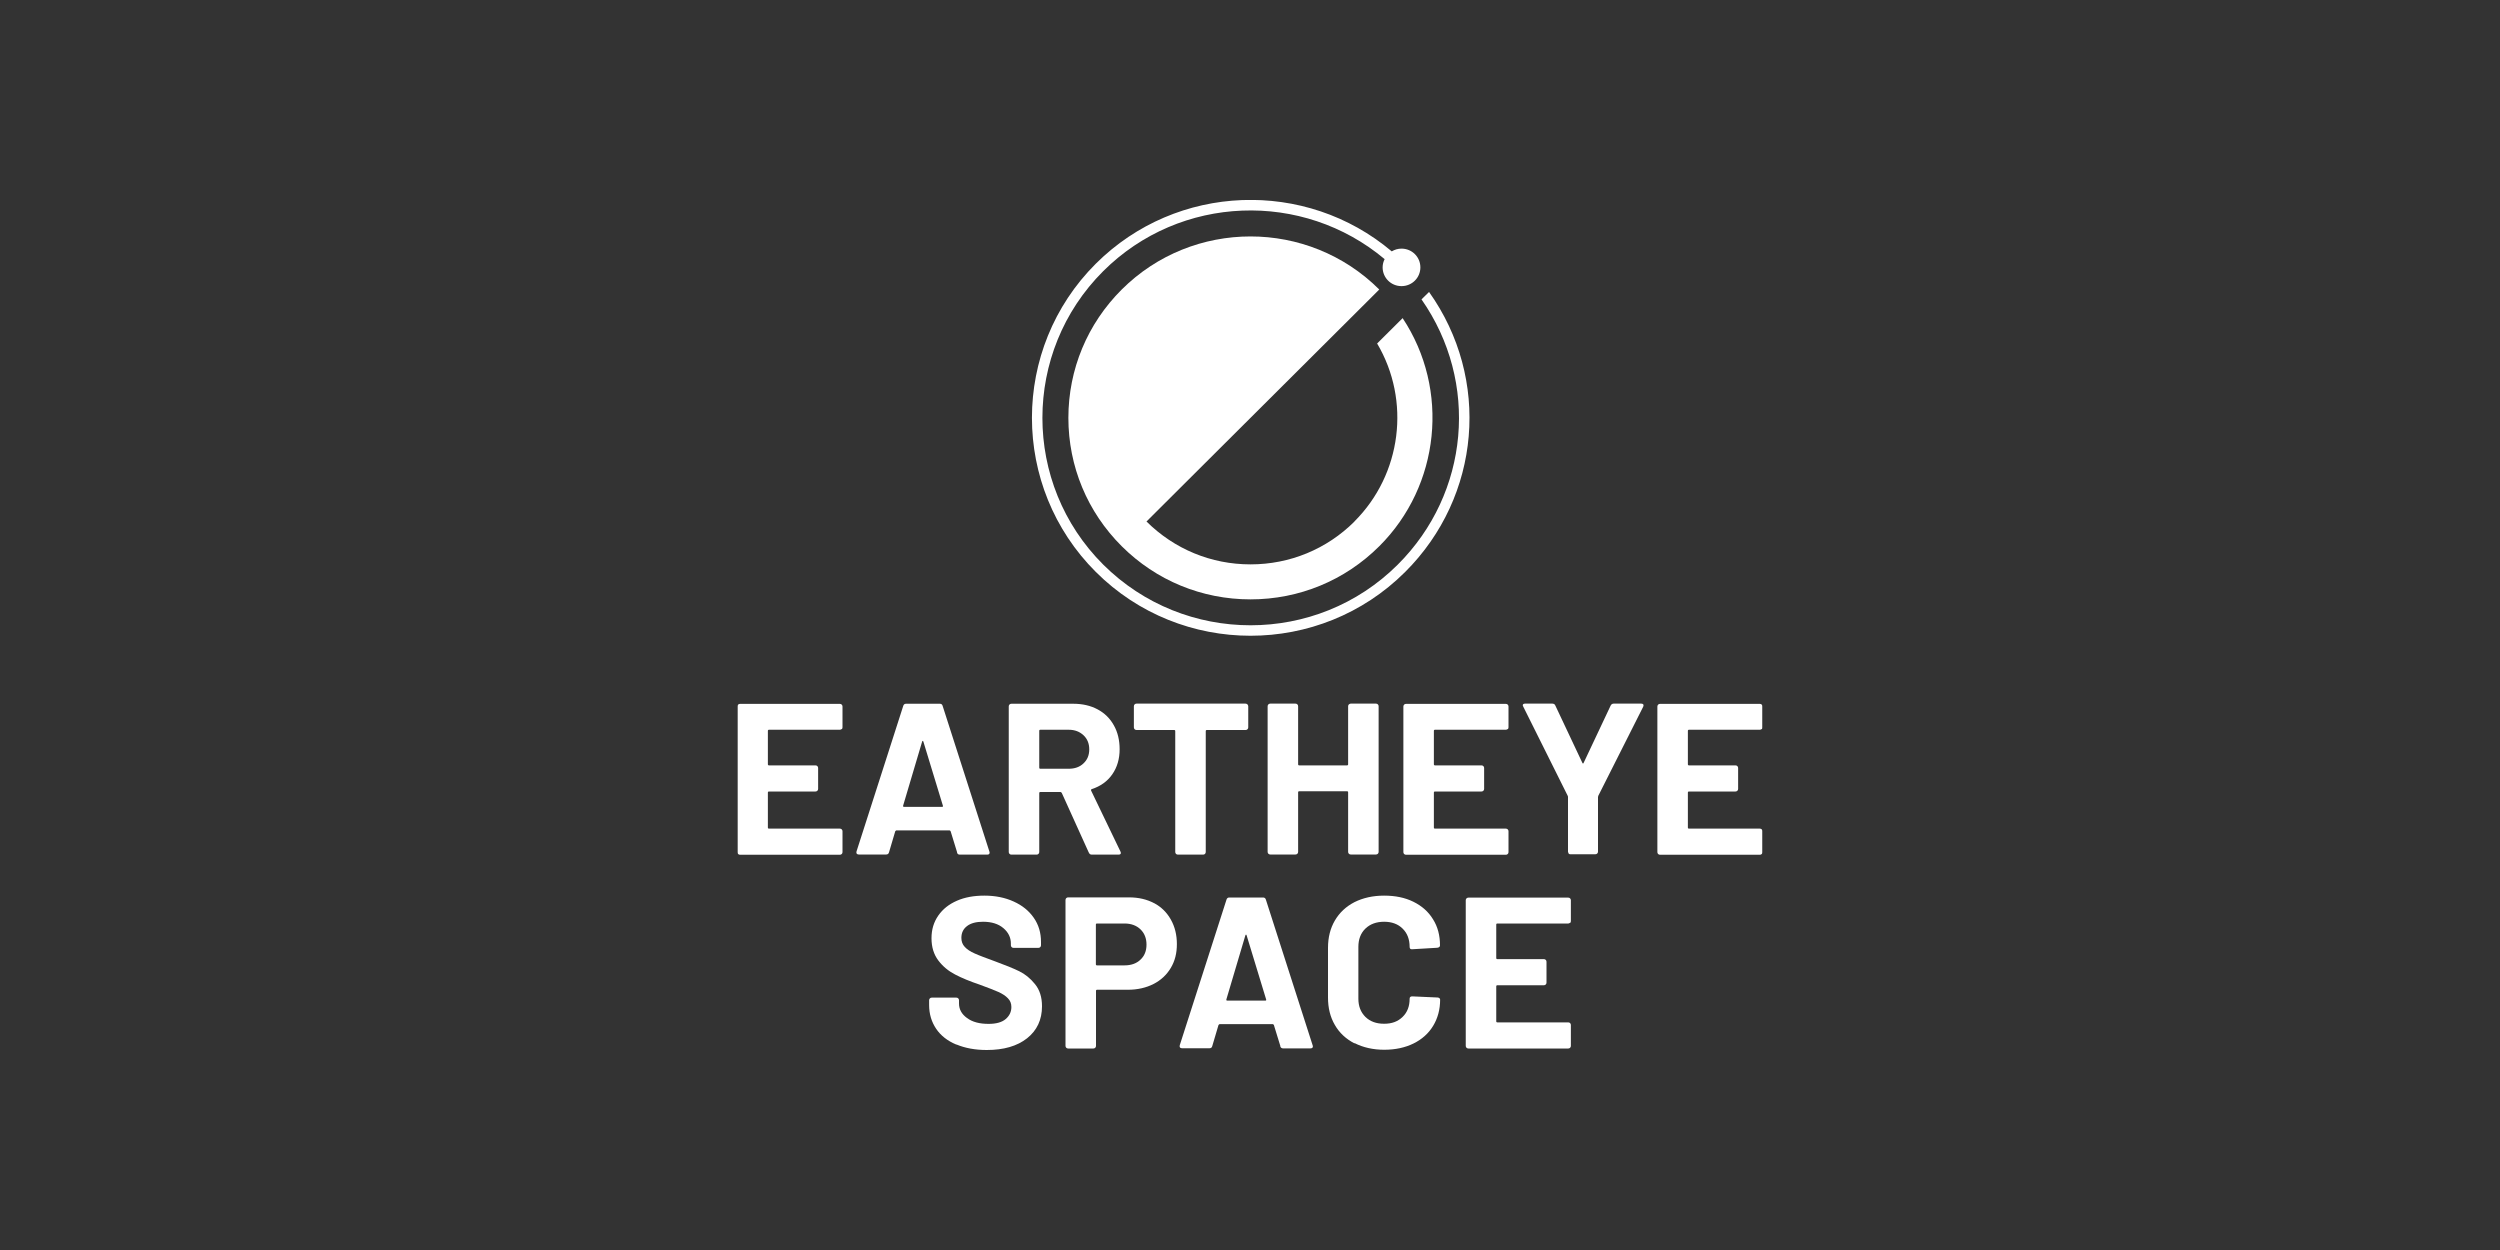 <?xml version="1.0" encoding="UTF-8"?>
<svg id="Layer_1" data-name="Layer 1" xmlns="http://www.w3.org/2000/svg" xmlns:xlink="http://www.w3.org/1999/xlink" viewBox="0 0 200 100">
  <rect x="0" y="0" width="200" height="100" fill="#333333" stroke="none"/>
  <defs>
    <style>
      .cls-1 {
        fill: none;
      }

      .cls-1, .cls-2 {
        stroke-width: 0px;
      }

      .cls-2 {
        fill: #fff;
      }

      .cls-3 {
        clip-path: url(#clippath);
      }

      .cls-4 {
        mask: url(#mask);
      }
    </style>
    <clipPath id="clippath">
      <rect class="cls-1" x="59" y="16" width="82" height="68"/>
    </clipPath>
    <mask id="mask" x="-3.99" y="-23.71" width="207.98" height="146.57" maskUnits="userSpaceOnUse">
      <g id="mask0_6_31" data-name="mask0 6 31">
        <path class="cls-2" d="m-3.99-23.71h207.98V122.87H-3.99V-23.71Z"/>
      </g>
    </mask>
  </defs>
  <g class="cls-3">
    <g class="cls-4">
      <g>
        <path class="cls-2" d="m76.49,83.56c-.69-.29-1.23-.71-1.6-1.26-.37-.55-.56-1.18-.56-1.9v-.38c0-.06.02-.11.06-.15.04-.04.09-.06.15-.06h1.97c.06,0,.11.02.15.06.04.04.06.09.06.15v.26c0,.46.21.85.64,1.16.43.32,1,.47,1.73.47.61,0,1.07-.13,1.37-.39.3-.26.45-.58.45-.96,0-.28-.09-.51-.28-.7-.18-.19-.44-.36-.75-.5-.32-.14-.82-.34-1.51-.59-.77-.26-1.43-.53-1.96-.81-.54-.28-.99-.65-1.35-1.13-.36-.48-.54-1.07-.54-1.77s.18-1.29.54-1.81c.36-.52.85-.91,1.49-1.19.63-.28,1.37-.41,2.2-.41.88,0,1.66.16,2.34.47.69.31,1.22.74,1.61,1.3.39.56.58,1.2.58,1.94v.26c0,.06-.02.11-.06.15-.04.04-.09.06-.15.06h-1.99c-.06,0-.11-.02-.15-.06-.04-.04-.06-.09-.06-.15v-.14c0-.48-.2-.89-.6-1.23-.4-.34-.94-.51-1.63-.51-.54,0-.97.11-1.27.34-.31.23-.46.55-.46.95,0,.29.09.53.27.72.18.2.44.37.8.53.35.16.9.36,1.63.63.82.3,1.46.56,1.93.79.47.23.89.57,1.26,1.03.37.45.56,1.04.56,1.77,0,1.08-.4,1.93-1.19,2.56-.8.63-1.87.94-3.23.94-.92,0-1.73-.15-2.42-.44Z"/>
        <path class="cls-2" d="m91.24,76.77c.32-.3.48-.7.48-1.2s-.16-.91-.48-1.22c-.32-.31-.75-.47-1.28-.47h-2.2c-.06,0-.09.03-.09.09v3.17c0,.06.03.09.09.09h2.2c.53,0,.96-.15,1.28-.46Zm1.09-4.52c.58.31,1.02.75,1.34,1.32.32.57.48,1.22.48,1.96s-.16,1.36-.49,1.91c-.33.55-.79.98-1.38,1.28-.59.3-1.28.46-2.05.46h-2.46c-.06,0-.09.03-.09.09v4.4c0,.06-.02.11-.06.15-.04.04-.09.06-.15.06h-2.02c-.06,0-.11-.02-.15-.06-.04-.04-.06-.09-.06-.15v-11.67c0-.06.02-.11.06-.15.04-.04.09-.06.15-.06h4.88c.76,0,1.43.16,2.01.47Z"/>
        <path class="cls-2" d="m98.18,80.05h3.04c.07,0,.09-.03.07-.1l-1.56-5.12s-.03-.07-.05-.06c-.02,0-.04.03-.05.06l-1.52,5.12c-.01.07.01.1.07.1Zm4.25,3.64l-.52-1.69s-.05-.07-.09-.07h-4.25s-.06.02-.09.07l-.5,1.69c-.03.12-.11.17-.22.17h-2.2c-.07,0-.12-.02-.16-.06-.03-.04-.04-.1-.02-.18l3.74-11.65c.03-.11.11-.17.22-.17h2.71c.11,0,.19.06.22.17l3.74,11.65s.02.05.02.09c0,.1-.06.16-.19.16h-2.2c-.11,0-.19-.06-.22-.17Z"/>
        <path class="cls-2" d="m108.36,83.47c-.68-.35-1.21-.84-1.57-1.47-.37-.63-.55-1.36-.55-2.19v-3.98c0-.83.18-1.56.55-2.19.37-.63.89-1.12,1.57-1.47.68-.34,1.47-.52,2.37-.52s1.67.16,2.34.49c.67.33,1.2.79,1.57,1.4.38.6.56,1.3.56,2.09,0,.1-.07.17-.21.19l-2.02.12h-.03c-.11,0-.17-.06-.17-.19,0-.61-.19-1.1-.56-1.46-.37-.37-.87-.55-1.48-.55s-1.12.18-1.5.55c-.38.37-.56.86-.56,1.46v4.15c0,.6.19,1.08.56,1.45.38.37.87.55,1.5.55s1.1-.18,1.48-.55c.38-.37.56-.85.56-1.45,0-.13.07-.19.21-.19l2.02.09c.06,0,.11.02.15.05.04.03.06.08.06.12,0,.79-.19,1.49-.56,2.1-.37.61-.9,1.08-1.57,1.41-.67.33-1.46.5-2.34.5s-1.69-.18-2.37-.53Z"/>
        <path class="cls-2" d="m125.61,73.82s-.09.06-.15.06h-5.67c-.06,0-.09.03-.09.09v2.67c0,.06.03.09.09.09h3.72c.06,0,.11.02.15.06.04.04.06.09.06.15v1.67c0,.06-.02.11-.06.15-.04.04-.09.06-.15.06h-3.72c-.06,0-.09.03-.09.09v2.79c0,.06.03.09.09.09h5.67c.06,0,.11.02.15.06.04.04.06.09.06.15v1.67c0,.06-.02.11-.06.15-.04.04-.09.06-.15.06h-7.99c-.06,0-.11-.02-.15-.06-.04-.04-.06-.09-.06-.15v-11.65c0-.06.02-.11.06-.15.04-.04.09-.06.15-.06h7.99c.06,0,.11.02.15.06.04.04.06.09.06.15v1.67c0,.06-.02.11-.06.15Z"/>
        <path class="cls-2" d="m67.34,58.32s-.09.06-.15.06h-5.67c-.06,0-.09.03-.09.09v2.67c0,.06.03.09.09.09h3.72c.06,0,.11.02.15.06.04.04.06.09.06.15v1.67c0,.06-.02.11-.06.15-.04.04-.09.06-.15.06h-3.72c-.06,0-.09.03-.09.09v2.79c0,.06.03.09.09.09h5.67c.06,0,.11.02.15.06.04.04.06.09.06.15v1.67c0,.06-.02.11-.06.15-.04.04-.09.06-.15.06h-7.99c-.06,0-.11-.02-.15-.06-.04-.04-.06-.09-.06-.15v-11.65c0-.06.02-.11.06-.15.04-.04.09-.06.15-.06h7.99c.06,0,.11.02.15.06.04.04.06.09.06.15v1.67c0,.06-.02.11-.06.15Z"/>
        <path class="cls-2" d="m72.32,64.55h3.04c.07,0,.09-.03.07-.1l-1.56-5.12s-.03-.07-.05-.06c-.02,0-.04.03-.05.06l-1.52,5.12c-.01.07.01.1.07.1Zm4.25,3.64l-.52-1.69s-.05-.07-.09-.07h-4.25s-.06.02-.09.07l-.5,1.69c-.03.11-.11.17-.22.17h-2.2c-.07,0-.12-.02-.16-.06-.03-.04-.04-.1-.02-.18l3.74-11.65c.03-.11.11-.17.22-.17h2.71c.12,0,.19.06.22.17l3.74,11.65s.02.05.02.09c0,.1-.06.16-.19.16h-2.2c-.12,0-.19-.06-.22-.17Z"/>
        <path class="cls-2" d="m83.14,58.46v2.95c0,.06.03.09.09.09h2.27c.48,0,.88-.14,1.18-.43.31-.29.46-.66.46-1.12s-.15-.84-.46-1.13c-.31-.29-.7-.44-1.18-.44h-2.27c-.06,0-.09.03-.09.09Zm3.96,9.74l-2.16-4.77s-.06-.07-.1-.07h-1.61c-.06,0-.09.03-.09.09v4.71c0,.06-.02.11-.06.15-.04.04-.09.06-.15.06h-2.02c-.06,0-.11-.02-.15-.06-.04-.04-.06-.09-.06-.15v-11.65c0-.06.02-.11.06-.15.04-.04.09-.06.15-.06h4.95c.74,0,1.39.15,1.95.45.56.3.99.72,1.3,1.28.31.55.46,1.19.46,1.91,0,.78-.2,1.45-.59,2.01-.39.56-.94.95-1.64,1.18-.06.02-.07.06-.05.12l2.35,4.88s.03.08.03.1c0,.09-.06.14-.19.14h-2.13c-.12,0-.2-.05-.24-.16Z"/>
        <path class="cls-2" d="m99.8,56.35s.06.09.06.15v1.69c0,.06-.02.11-.06.15-.04.04-.09.06-.15.06h-3.1c-.06,0-.09.03-.09.09v9.67c0,.06-.02.11-.06.15-.04.04-.09.06-.15.06h-2.02c-.06,0-.11-.02-.15-.06-.04-.04-.06-.09-.06-.15v-9.67c0-.06-.03-.09-.09-.09h-3.01c-.06,0-.11-.02-.15-.06-.04-.04-.06-.09-.06-.15v-1.69c0-.06.02-.11.06-.15.04-.04.09-.06.15-.06h8.72c.06,0,.11.02.15.06Z"/>
        <path class="cls-2" d="m107.91,56.35s.09-.06.15-.06h2.02c.06,0,.11.02.15.06.04.04.06.09.06.15v11.65c0,.06-.02.11-.06.15-.04.04-.09.06-.15.06h-2.02c-.06,0-.11-.02-.15-.06-.04-.04-.06-.09-.06-.15v-4.76c0-.06-.03-.09-.09-.09h-3.82c-.06,0-.09.03-.09.09v4.76c0,.06-.02.11-.06.15-.04.04-.09.06-.15.06h-2.02c-.06,0-.11-.02-.15-.06-.04-.04-.06-.09-.06-.15v-11.65c0-.06.02-.11.06-.15.04-.04.09-.06.15-.06h2.02c.06,0,.11.02.15.06.04.04.06.09.06.15v4.64c0,.06.03.09.09.09h3.82c.06,0,.09-.03.09-.09v-4.64c0-.06.02-.11.06-.15Z"/>
        <path class="cls-2" d="m120.62,58.32s-.09.06-.15.06h-5.67c-.06,0-.09.03-.09.09v2.67c0,.06.03.09.09.09h3.72c.06,0,.11.02.15.06s.06.09.06.15v1.67c0,.06-.02.11-.06.15-.04.04-.09.06-.15.06h-3.72c-.06,0-.09.03-.09.09v2.79c0,.06.03.09.09.09h5.67c.06,0,.11.02.15.06.04.04.06.09.06.15v1.67c0,.06-.02.11-.06.15s-.09.06-.15.06h-7.99c-.06,0-.11-.02-.15-.06s-.06-.09-.06-.15v-11.65c0-.06.02-.11.06-.15.04-.04.09-.06.15-.06h7.99c.06,0,.11.02.15.06.04.04.06.09.06.15v1.67c0,.06-.02.11-.06.15Z"/>
        <path class="cls-2" d="m125.5,68.28s-.06-.09-.06-.15v-4.36s0-.08-.02-.1l-3.56-7.14s-.04-.08-.04-.1c0-.09.06-.14.19-.14h2.18c.11,0,.2.05.24.16l2.16,4.58c.03.07.07.07.1,0l2.16-4.58c.05-.1.13-.16.24-.16h2.21c.08,0,.13.02.16.06.03.04.03.1,0,.18l-3.6,7.14s-.02.06-.02.1v4.36c0,.06-.02.11-.06.15-.04.04-.09.06-.15.06h-2.01c-.06,0-.11-.02-.15-.06Z"/>
        <path class="cls-2" d="m140.94,58.32s-.09.06-.15.06h-5.67c-.06,0-.09.03-.09.09v2.67c0,.06.03.09.09.09h3.72c.06,0,.11.02.15.06.04.04.06.09.06.15v1.67c0,.06-.02.11-.06.15-.04.04-.09.06-.15.06h-3.72c-.06,0-.09.03-.09.09v2.79c0,.06.03.09.09.09h5.67c.06,0,.11.02.15.06.04.04.06.09.06.15v1.67c0,.06-.02.11-.06.15-.04.04-.09.06-.15.06h-7.99c-.06,0-.11-.02-.15-.06-.04-.04-.06-.09-.06-.15v-11.65c0-.06.02-.11.06-.15.04-.04.09-.06.15-.06h7.99c.06,0,.11.02.15.06.04.04.06.09.06.15v1.67c0,.06-.02.11-.06.15Z"/>
        <path class="cls-2" d="m108.36,41.72c-2.22,2.21-5.17,3.43-8.32,3.43s-6.09-1.22-8.32-3.43l17.63-17.57.99-.99c-5.68-5.66-14.92-5.66-20.6,0-2.75,2.74-4.27,6.39-4.27,10.27s1.52,7.53,4.27,10.27c2.75,2.74,6.41,4.25,10.3,4.25s7.55-1.51,10.3-4.25c4.87-4.85,5.66-12.53,1.87-18.25l-2.04,2.03c2.7,4.56,1.97,10.46-1.82,14.24Z"/>
        <path class="cls-2" d="m114.33,23.35l-.61.6c4.62,6.61,3.84,15.5-1.9,21.22-6.49,6.47-17.06,6.47-23.56,0-6.49-6.47-6.49-17.01,0-23.48,6.16-6.14,15.97-6.45,22.51-.96-.1.2-.16.42-.16.66,0,.83.67,1.5,1.51,1.5s1.51-.67,1.51-1.5-.67-1.5-1.51-1.5c-.29,0-.55.08-.78.22-6.87-5.8-17.19-5.47-23.67.98-6.82,6.8-6.82,17.87,0,24.67,3.41,3.4,7.89,5.1,12.37,5.1s8.96-1.7,12.37-5.1c6.07-6.05,6.86-15.46,1.91-22.41Z"/>
      </g>
    </g>
  </g>
</svg>